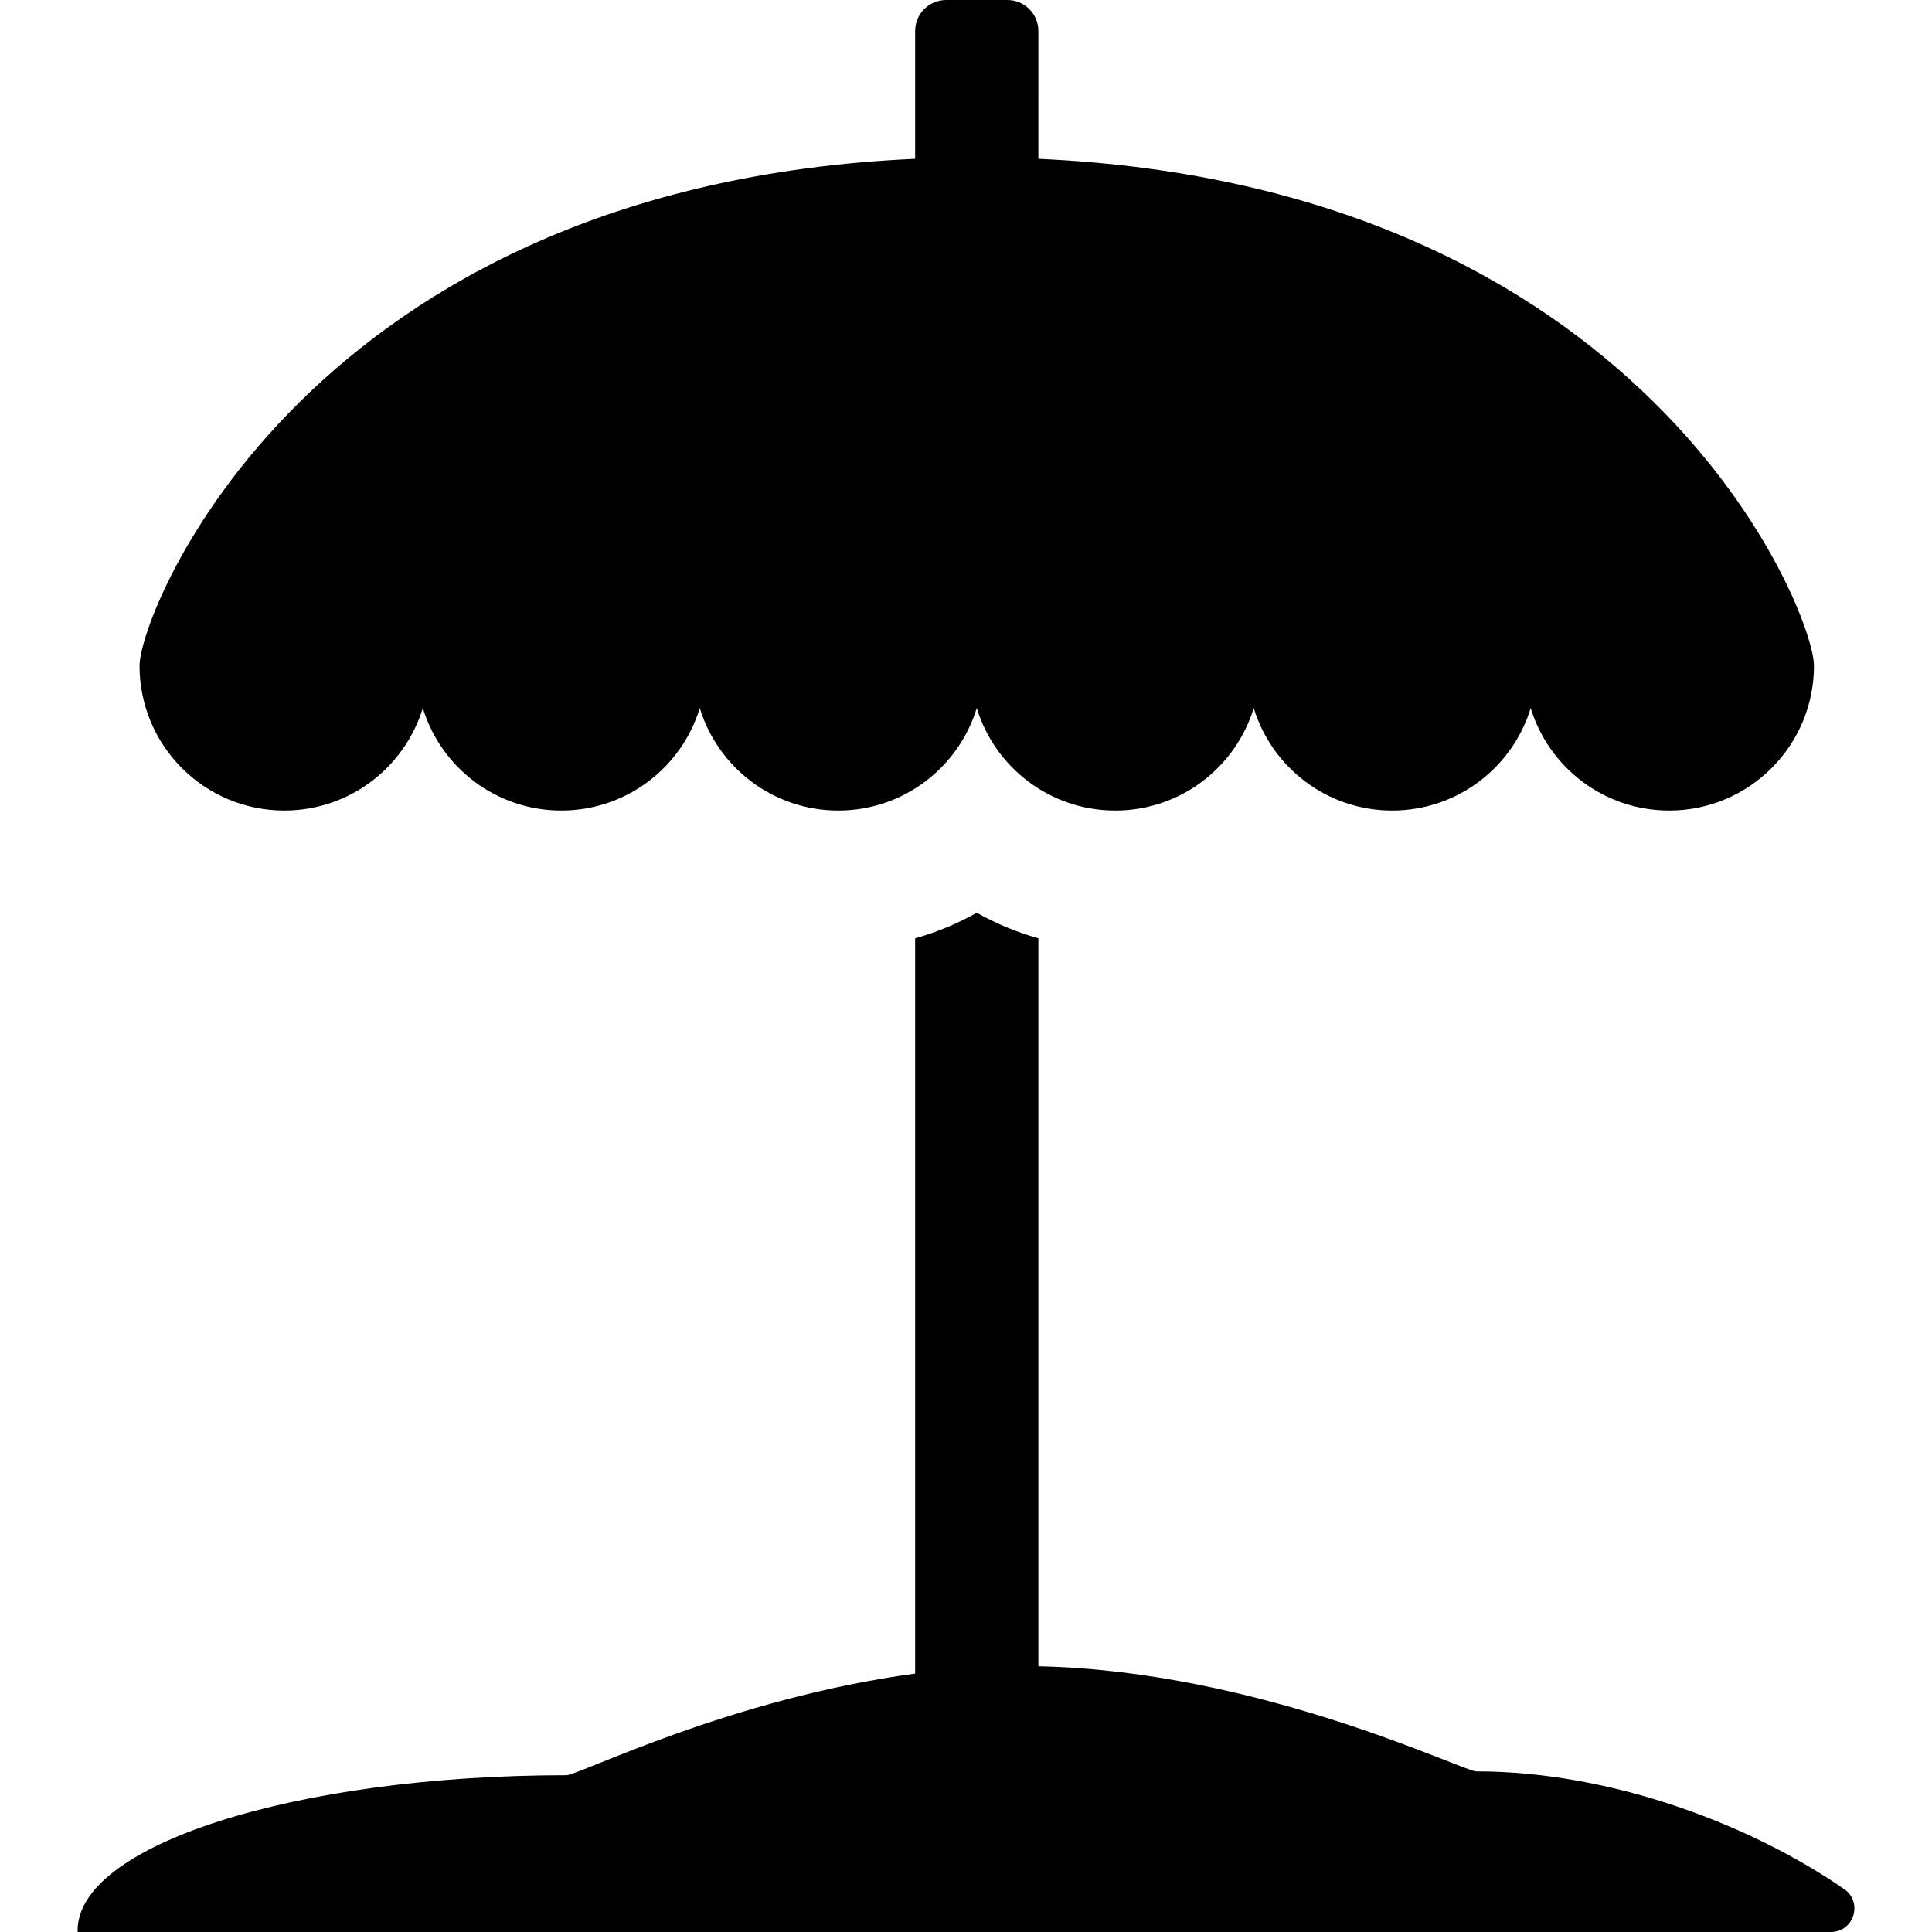 <?xml version="1.0" encoding="iso-8859-1"?>
<!-- Generator: Adobe Illustrator 18.0.0, SVG Export Plug-In . SVG Version: 6.00 Build 0)  -->
<!DOCTYPE svg PUBLIC "-//W3C//DTD SVG 1.1//EN" "http://www.w3.org/Graphics/SVG/1.1/DTD/svg11.dtd">
<svg version="1.1" id="Capa_1" xmlns="http://www.w3.org/2000/svg" xmlns:xlink="http://www.w3.org/1999/xlink" x="0px" y="0px"
	 viewBox="0 0 419 419" style="enable-background:new 0 0 419 419;" xml:space="preserve">
<g id="XMLID_1_">
	<path id="XMLID_3_" d="M320.166,384.167c-2.878,0-47.084-21.798-94.97-22.794V203.498c-4.647-1.306-9.126-3.157-13.363-5.544
		c-4.237,2.387-8.716,4.238-13.363,5.544v159.462C158.59,368.304,125.476,385,122.833,385c-58.883,0-106.552,15.249-105.995,33.992
		c0.003,0.003,0.005,0.005,0.008,0.008H166.94h31.53h26.727h3.623h168.245c5.012,0,7.004-6.455,2.882-9.305
		C380.015,395.915,349.731,384.167,320.166,384.167z"/>
	<path id="XMLID_31_" d="M61.663,175.785c14.148,0,26.107-9.358,30.034-22.22c3.927,12.862,15.886,22.22,30.034,22.22
		c14.148,0,26.107-9.358,30.034-22.22c3.927,12.862,15.886,22.22,30.034,22.22c14.148,0,26.107-9.358,30.034-22.22
		c3.927,12.863,15.886,22.22,30.034,22.22c14.148,0,26.107-9.358,30.034-22.22c3.927,12.862,15.886,22.22,30.034,22.22
		c14.148,0,26.107-9.358,30.034-22.22c3.927,12.862,15.886,22.22,30.034,22.22c17.342,0,31.401-14.059,31.401-31.401
		c0-11.794-36.583-104.048-168.208-109.94V6.716c0-3.709-3.007-6.716-6.716-6.716h-13.294c-3.709,0-6.716,3.007-6.716,6.716v27.728
		C66.845,40.332,30.262,132.536,30.262,144.384C30.262,161.726,44.32,175.785,61.663,175.785z"/>
</g>
<g>
</g>
<g>
</g>
<g>
</g>
<g>
</g>
<g>
</g>
<g>
</g>
<g>
</g>
<g>
</g>
<g>
</g>
<g>
</g>
<g>
</g>
<g>
</g>
<g>
</g>
<g>
</g>
<g>
</g>
</svg>
